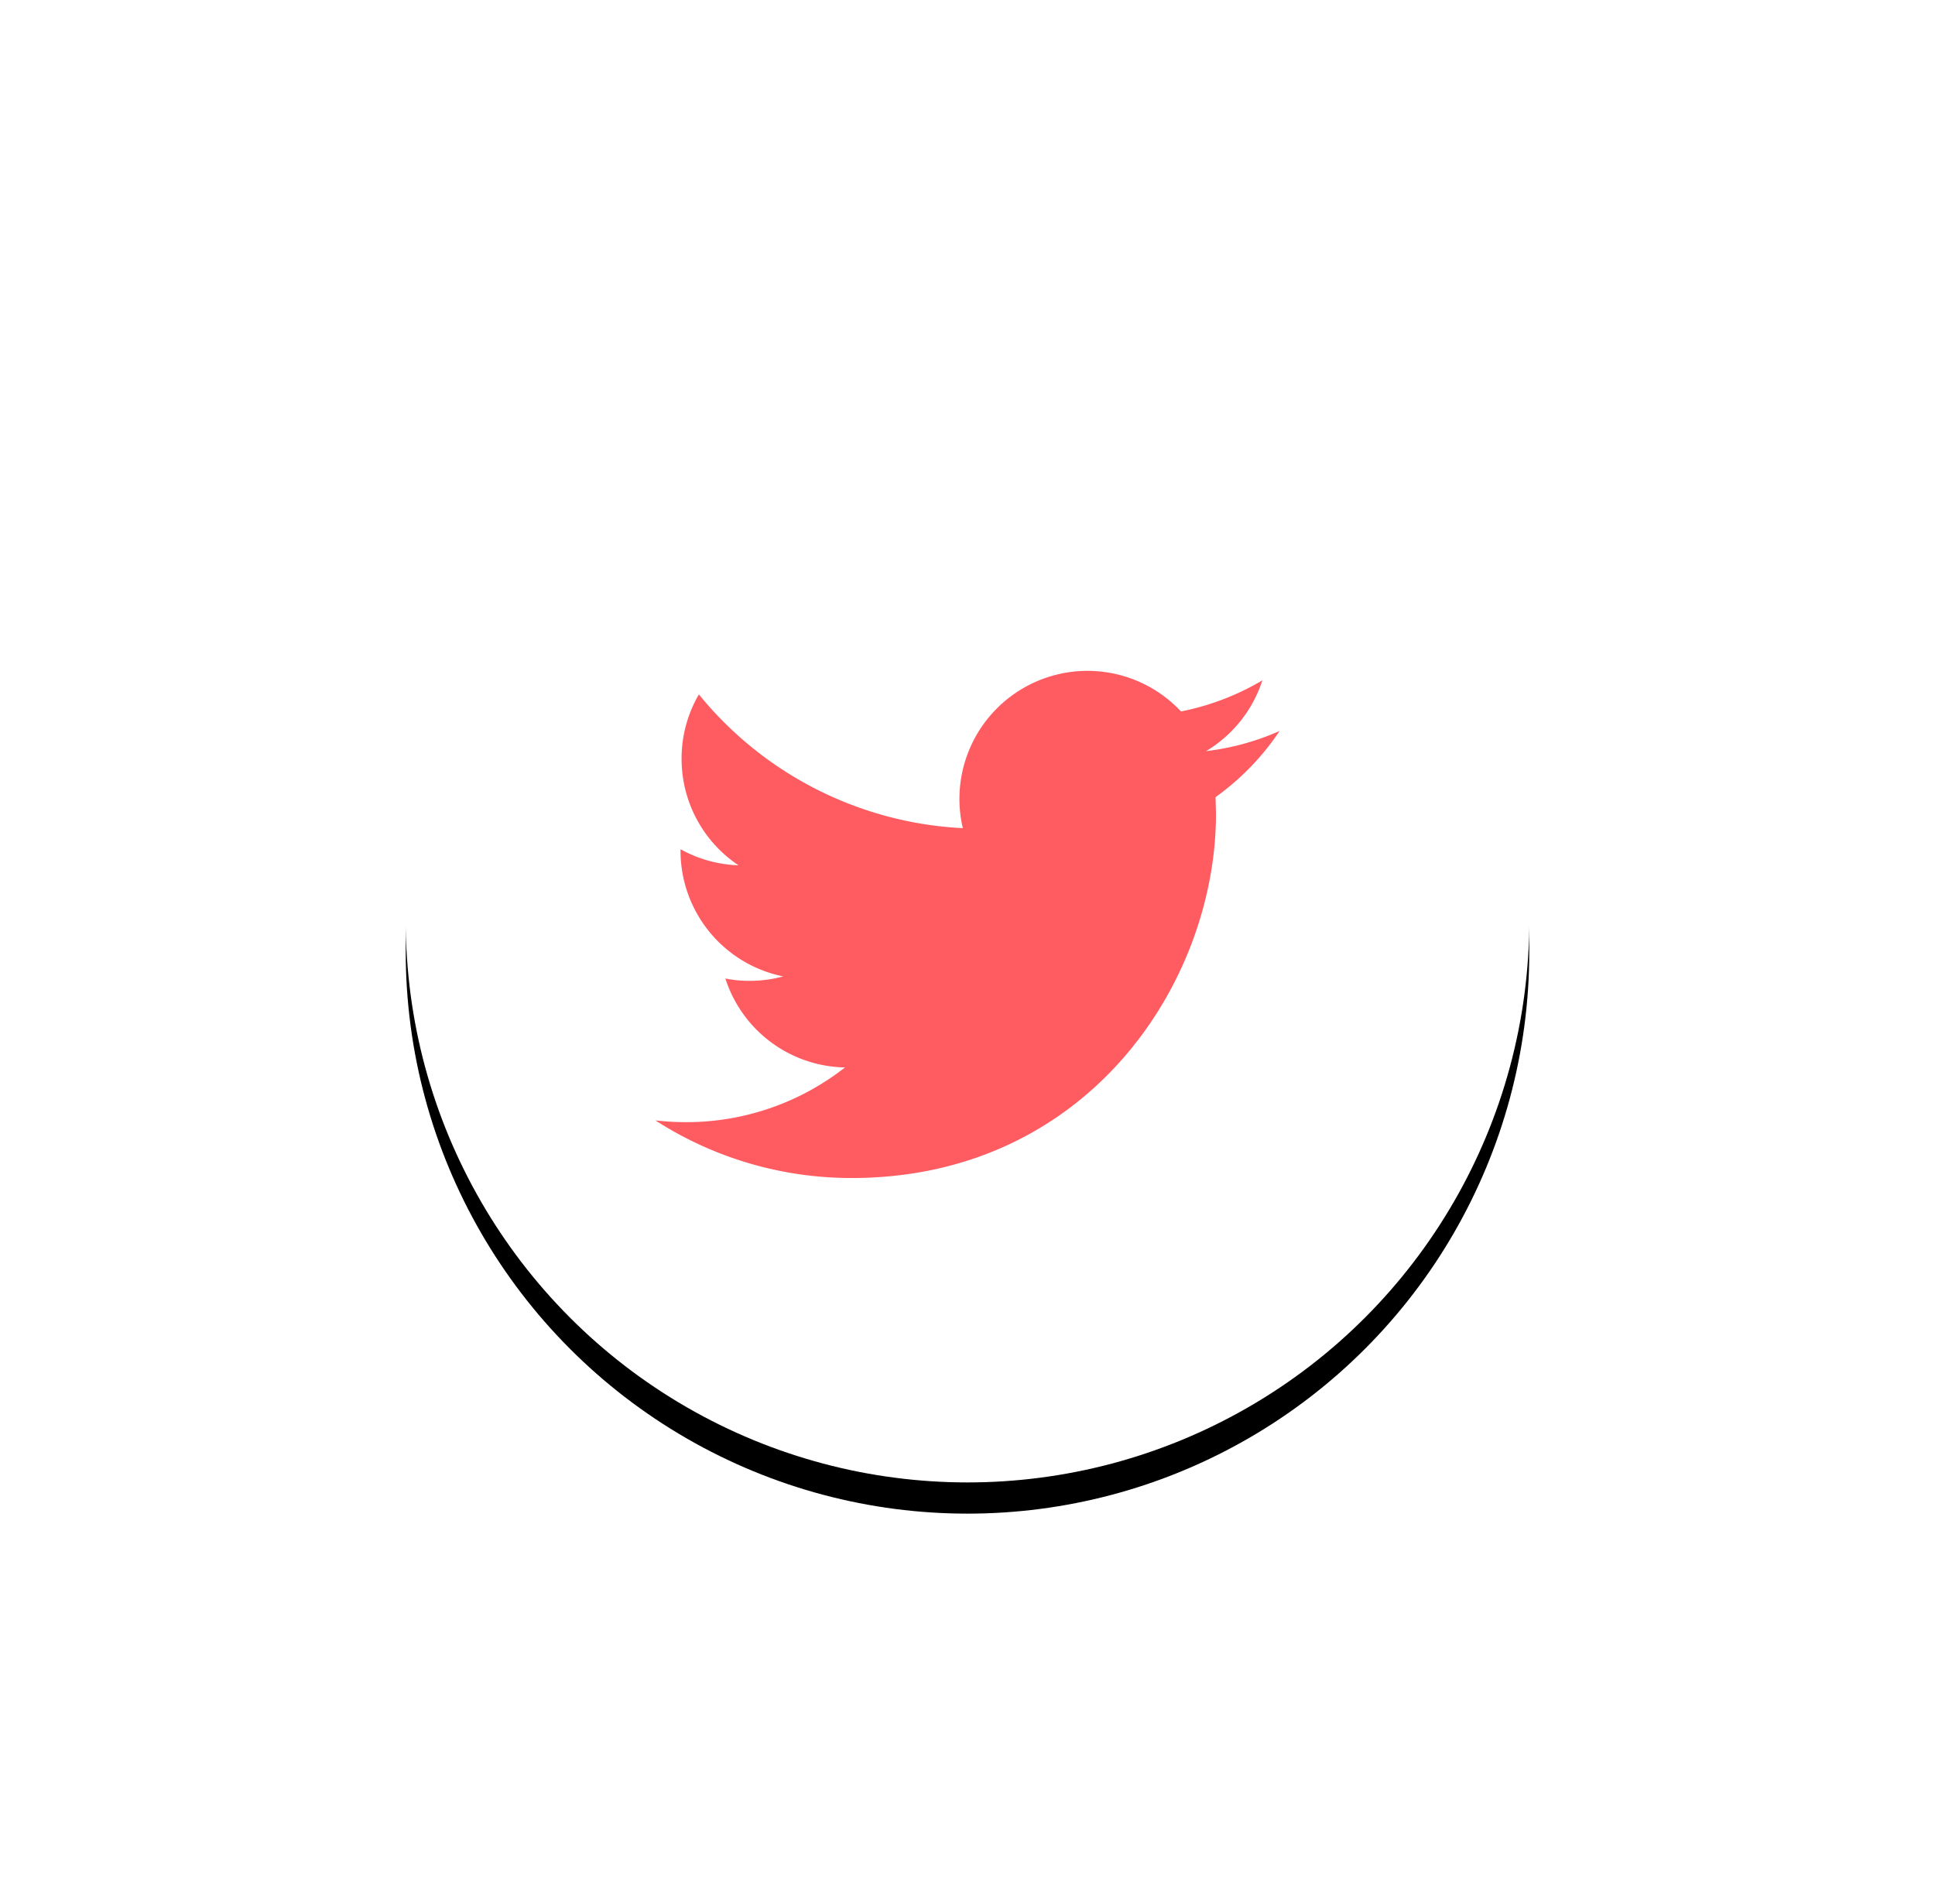 <svg xmlns="http://www.w3.org/2000/svg" xmlns:xlink="http://www.w3.org/1999/xlink" width="62" height="61" viewBox="0 0 62 61">
    <defs>
        <circle id="b" cx="18" cy="18" r="18"/>
        <filter id="a" width="211.1%" height="211.1%" x="-55.6%" y="-52.8%" filterUnits="objectBoundingBox">
            <feMorphology in="SourceAlpha" operator="dilate" radius=".5" result="shadowSpreadOuter1"/>
            <feOffset dy="1" in="shadowSpreadOuter1" result="shadowOffsetOuter1"/>
            <feGaussianBlur in="shadowOffsetOuter1" result="shadowBlurOuter1" stdDeviation="6"/>
            <feColorMatrix in="shadowBlurOuter1" values="0 0 0 0 0.196 0 0 0 0 0.271 0 0 0 0 0.298 0 0 0 0.101 0"/>
        </filter>
    </defs>
    <g fill="none" fill-rule="evenodd">
        <g transform="translate(13 11.5)">
            <use fill="#000" filter="url(#a)" xlink:href="#b"/>
            <use fill="#FFF" xlink:href="#b"/>
        </g>
        <path fill="#FF5C62" fill-rule="nonzero" d="M41 23.422a8.193 8.193 0 0 1-2.356.646 4.12 4.12 0 0 0 1.804-2.268 8.271 8.271 0 0 1-2.607.996 4.103 4.103 0 0 0-6.991 3.74 11.648 11.648 0 0 1-8.457-4.286 4.072 4.072 0 0 0-.554 2.062 4.1 4.1 0 0 0 1.824 3.414 4.103 4.103 0 0 1-1.858-.515v.052a4.107 4.107 0 0 0 3.29 4.023 4.156 4.156 0 0 1-1.08.143c-.266 0-.522-.026-.773-.076a4.105 4.105 0 0 0 3.832 2.85 8.232 8.232 0 0 1-5.095 1.753A8.72 8.72 0 0 1 21 35.9a11.597 11.597 0 0 0 6.289 1.846c7.547 0 11.673-6.252 11.673-11.673l-.014-.531A8.193 8.193 0 0 0 41 23.422z"/>
        <path d="M19 17.5h24v24H19z"/>
    </g>
</svg>
